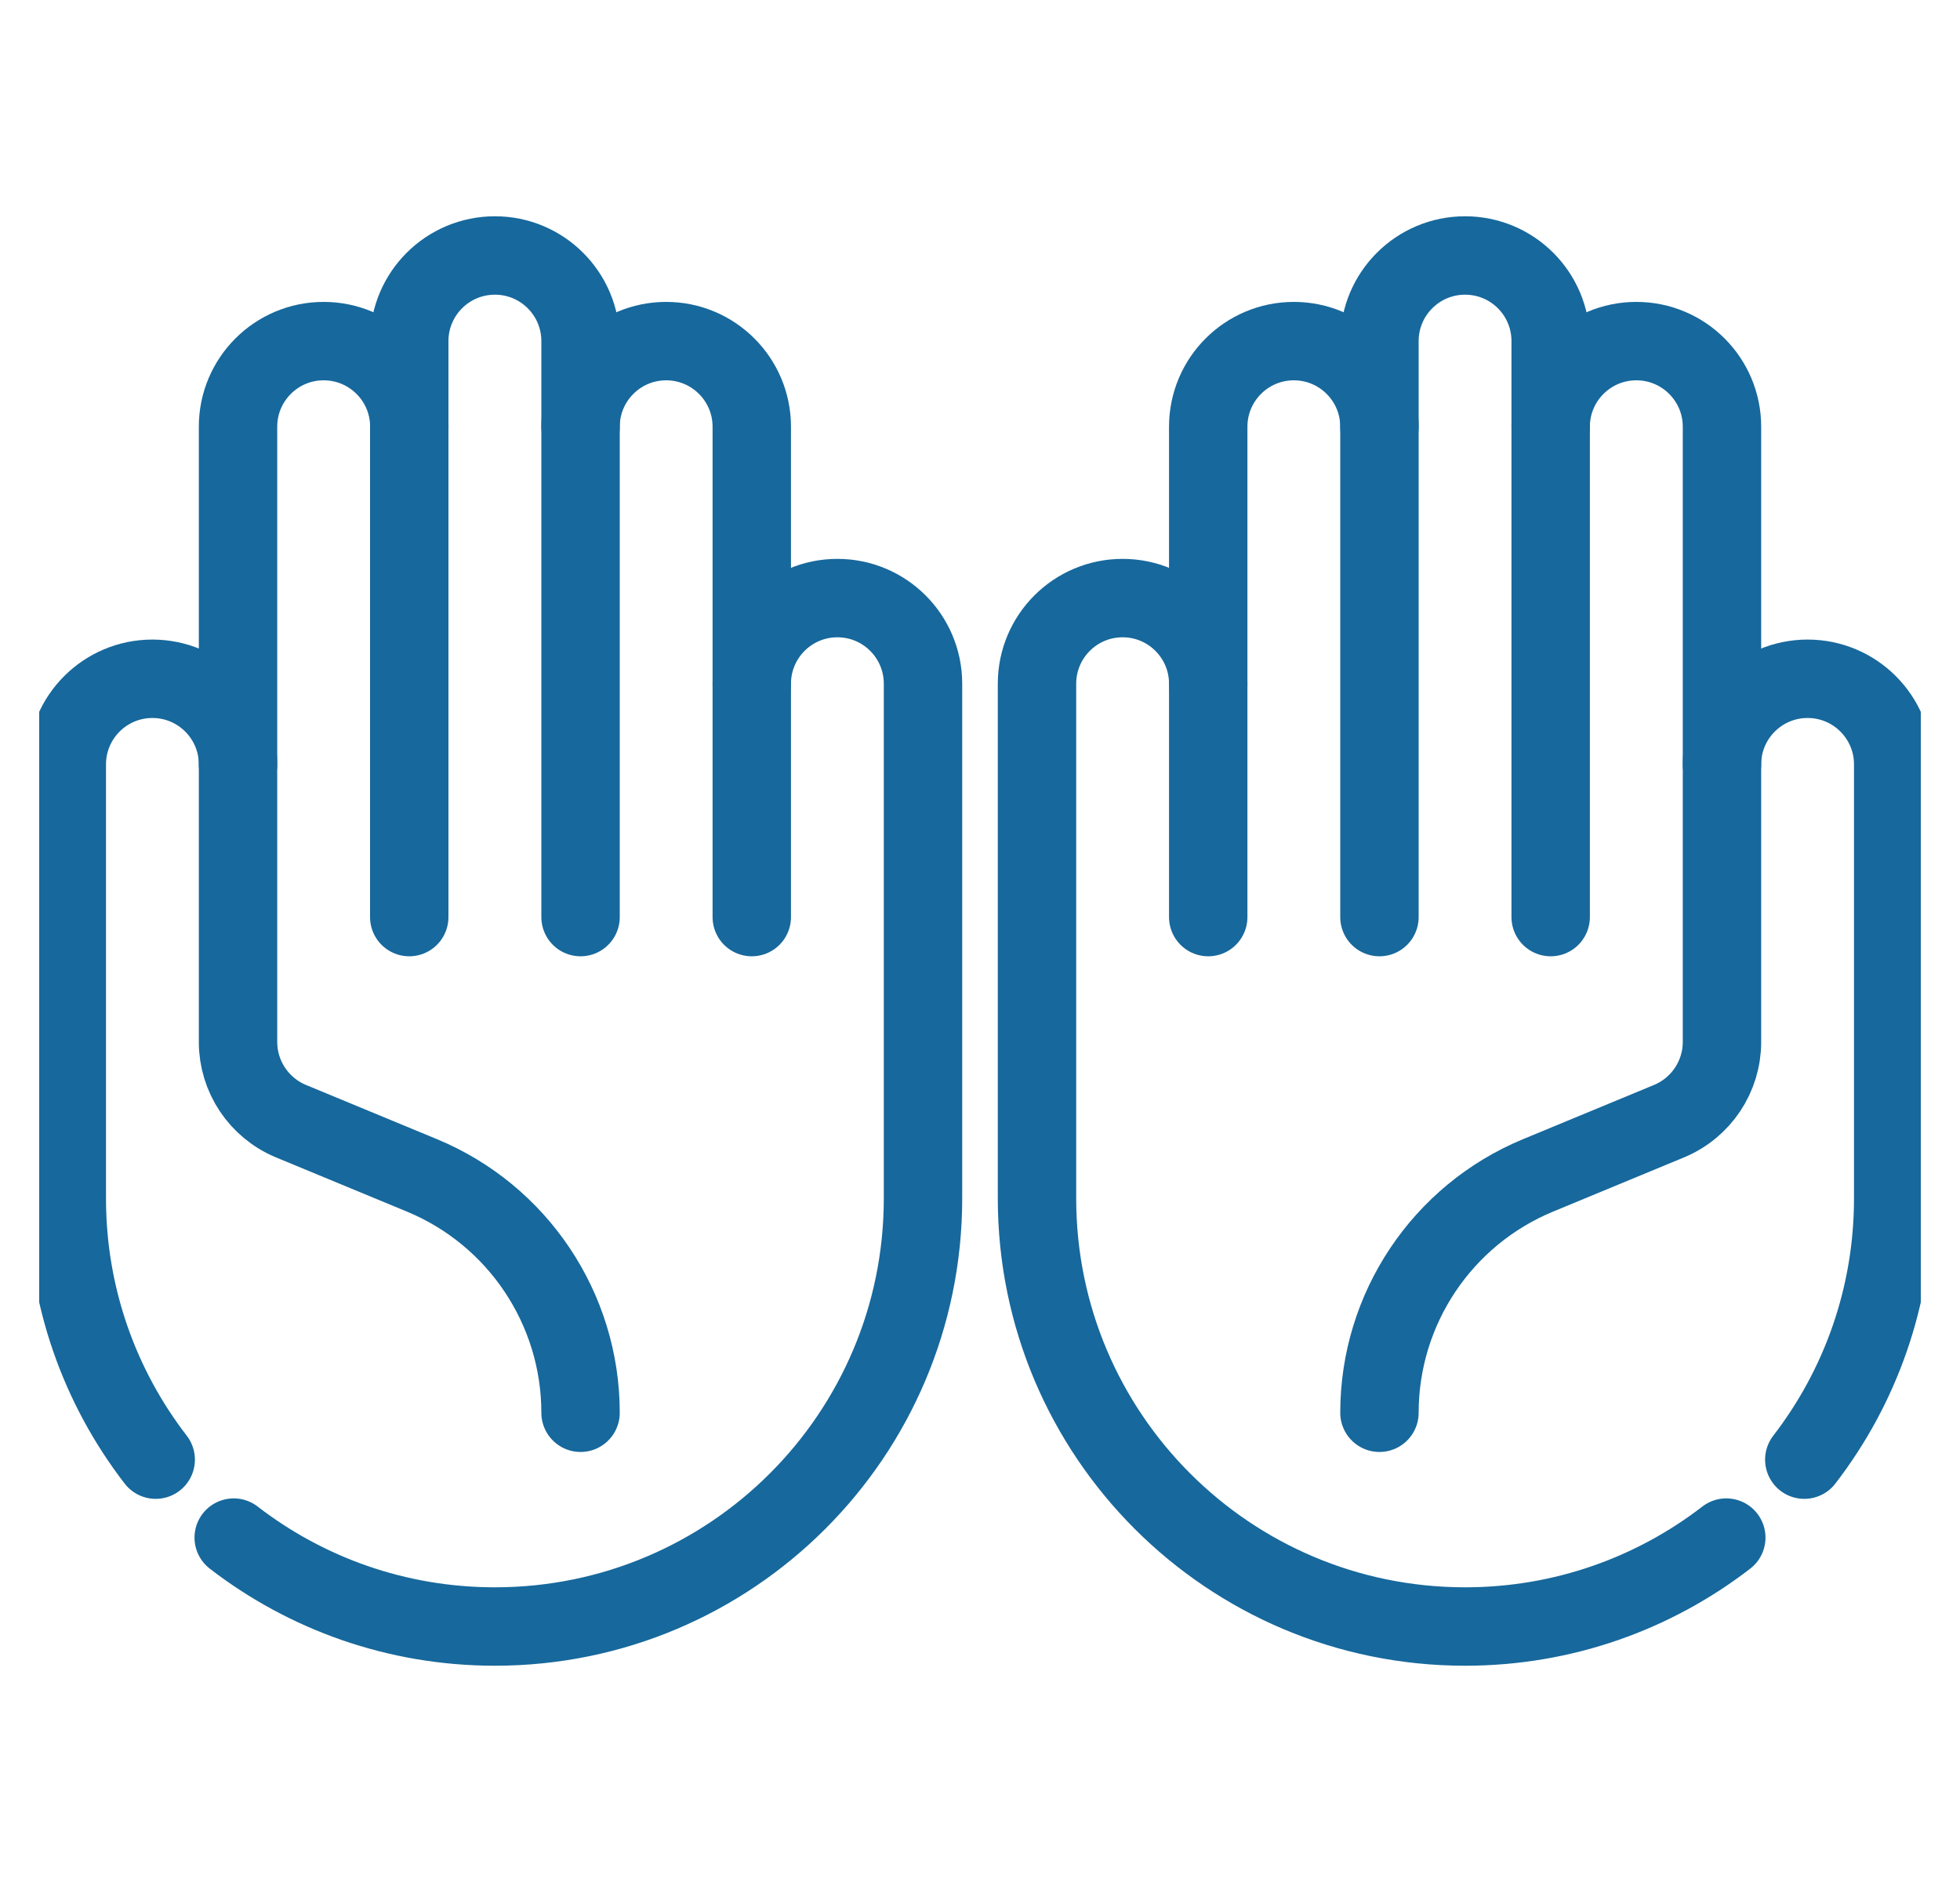 <svg width="25" height="24" viewBox="0 0 25 24" fill="none" xmlns="http://www.w3.org/2000/svg">
<g clip-path="url(#clip0_622_3726)">
<path d="M9.589 11.695V5.442C9.589 4.839 9.1 4.35 8.497 4.35C7.894 4.35 7.405 4.839 7.405 5.442" stroke="#17689C" stroke-miterlimit="10" stroke-linecap="round" stroke-linejoin="round"/>
<path d="M7.405 11.695V4.35C7.405 3.747 6.916 3.258 6.313 3.258C5.709 3.258 5.22 3.747 5.22 4.35V11.695" stroke="#17689C" stroke-miterlimit="10" stroke-linecap="round" stroke-linejoin="round"/>
<path d="M1.986 18.614C1.275 17.692 0.852 16.537 0.852 15.282V9.748C0.852 9.145 1.341 8.656 1.944 8.656C2.547 8.656 3.036 9.145 3.036 9.748" stroke="#17689C" stroke-miterlimit="10" stroke-linecap="round" stroke-linejoin="round"/>
<path d="M2.981 19.608C3.903 20.319 5.058 20.742 6.313 20.742C9.329 20.742 11.773 18.297 11.773 15.282V8.719C11.773 8.116 11.284 7.627 10.681 7.627C10.078 7.627 9.589 8.116 9.589 8.719" stroke="#17689C" stroke-miterlimit="10" stroke-linecap="round" stroke-linejoin="round"/>
<path d="M7.405 18.016C7.405 16.691 6.606 15.496 5.382 14.989L3.71 14.297C3.302 14.127 3.036 13.729 3.036 13.287V5.442C3.036 4.839 3.525 4.35 4.128 4.35C4.732 4.35 5.221 4.839 5.221 5.442" stroke="#17689C" stroke-miterlimit="10" stroke-linecap="round" stroke-linejoin="round"/>
<path d="M15.411 11.695V5.442C15.411 4.839 15.9 4.35 16.503 4.35C17.106 4.35 17.595 4.839 17.595 5.442" stroke="#17689C" stroke-miterlimit="10" stroke-linecap="round" stroke-linejoin="round"/>
<path d="M17.595 11.695V4.35C17.595 3.747 18.084 3.258 18.687 3.258C19.291 3.258 19.779 3.747 19.779 4.35V11.695" stroke="#17689C" stroke-miterlimit="10" stroke-linecap="round" stroke-linejoin="round"/>
<path d="M23.014 18.614C23.725 17.692 24.148 16.537 24.148 15.282V9.748C24.148 9.145 23.659 8.656 23.056 8.656C22.453 8.656 21.964 9.145 21.964 9.748" stroke="#17689C" stroke-miterlimit="10" stroke-linecap="round" stroke-linejoin="round"/>
<path d="M22.019 19.608C21.097 20.319 19.942 20.742 18.687 20.742C15.671 20.742 13.227 18.297 13.227 15.282V8.719C13.227 8.116 13.716 7.627 14.319 7.627C14.922 7.627 15.411 8.116 15.411 8.719" stroke="#17689C" stroke-miterlimit="10" stroke-linecap="round" stroke-linejoin="round"/>
<path d="M17.595 18.016C17.595 16.691 18.393 15.496 19.618 14.989L21.29 14.297C21.698 14.127 21.964 13.729 21.964 13.287V5.442C21.964 4.839 21.475 4.35 20.872 4.35C20.268 4.35 19.779 4.839 19.779 5.442" stroke="#17689C" stroke-miterlimit="10" stroke-linecap="round" stroke-linejoin="round"/>
</g>
<defs>
<clipPath id="clip0_622_3726">
<rect width="24" height="24" fill="white" transform="translate(0.5)"/>
</clipPath>
</defs>
</svg>
